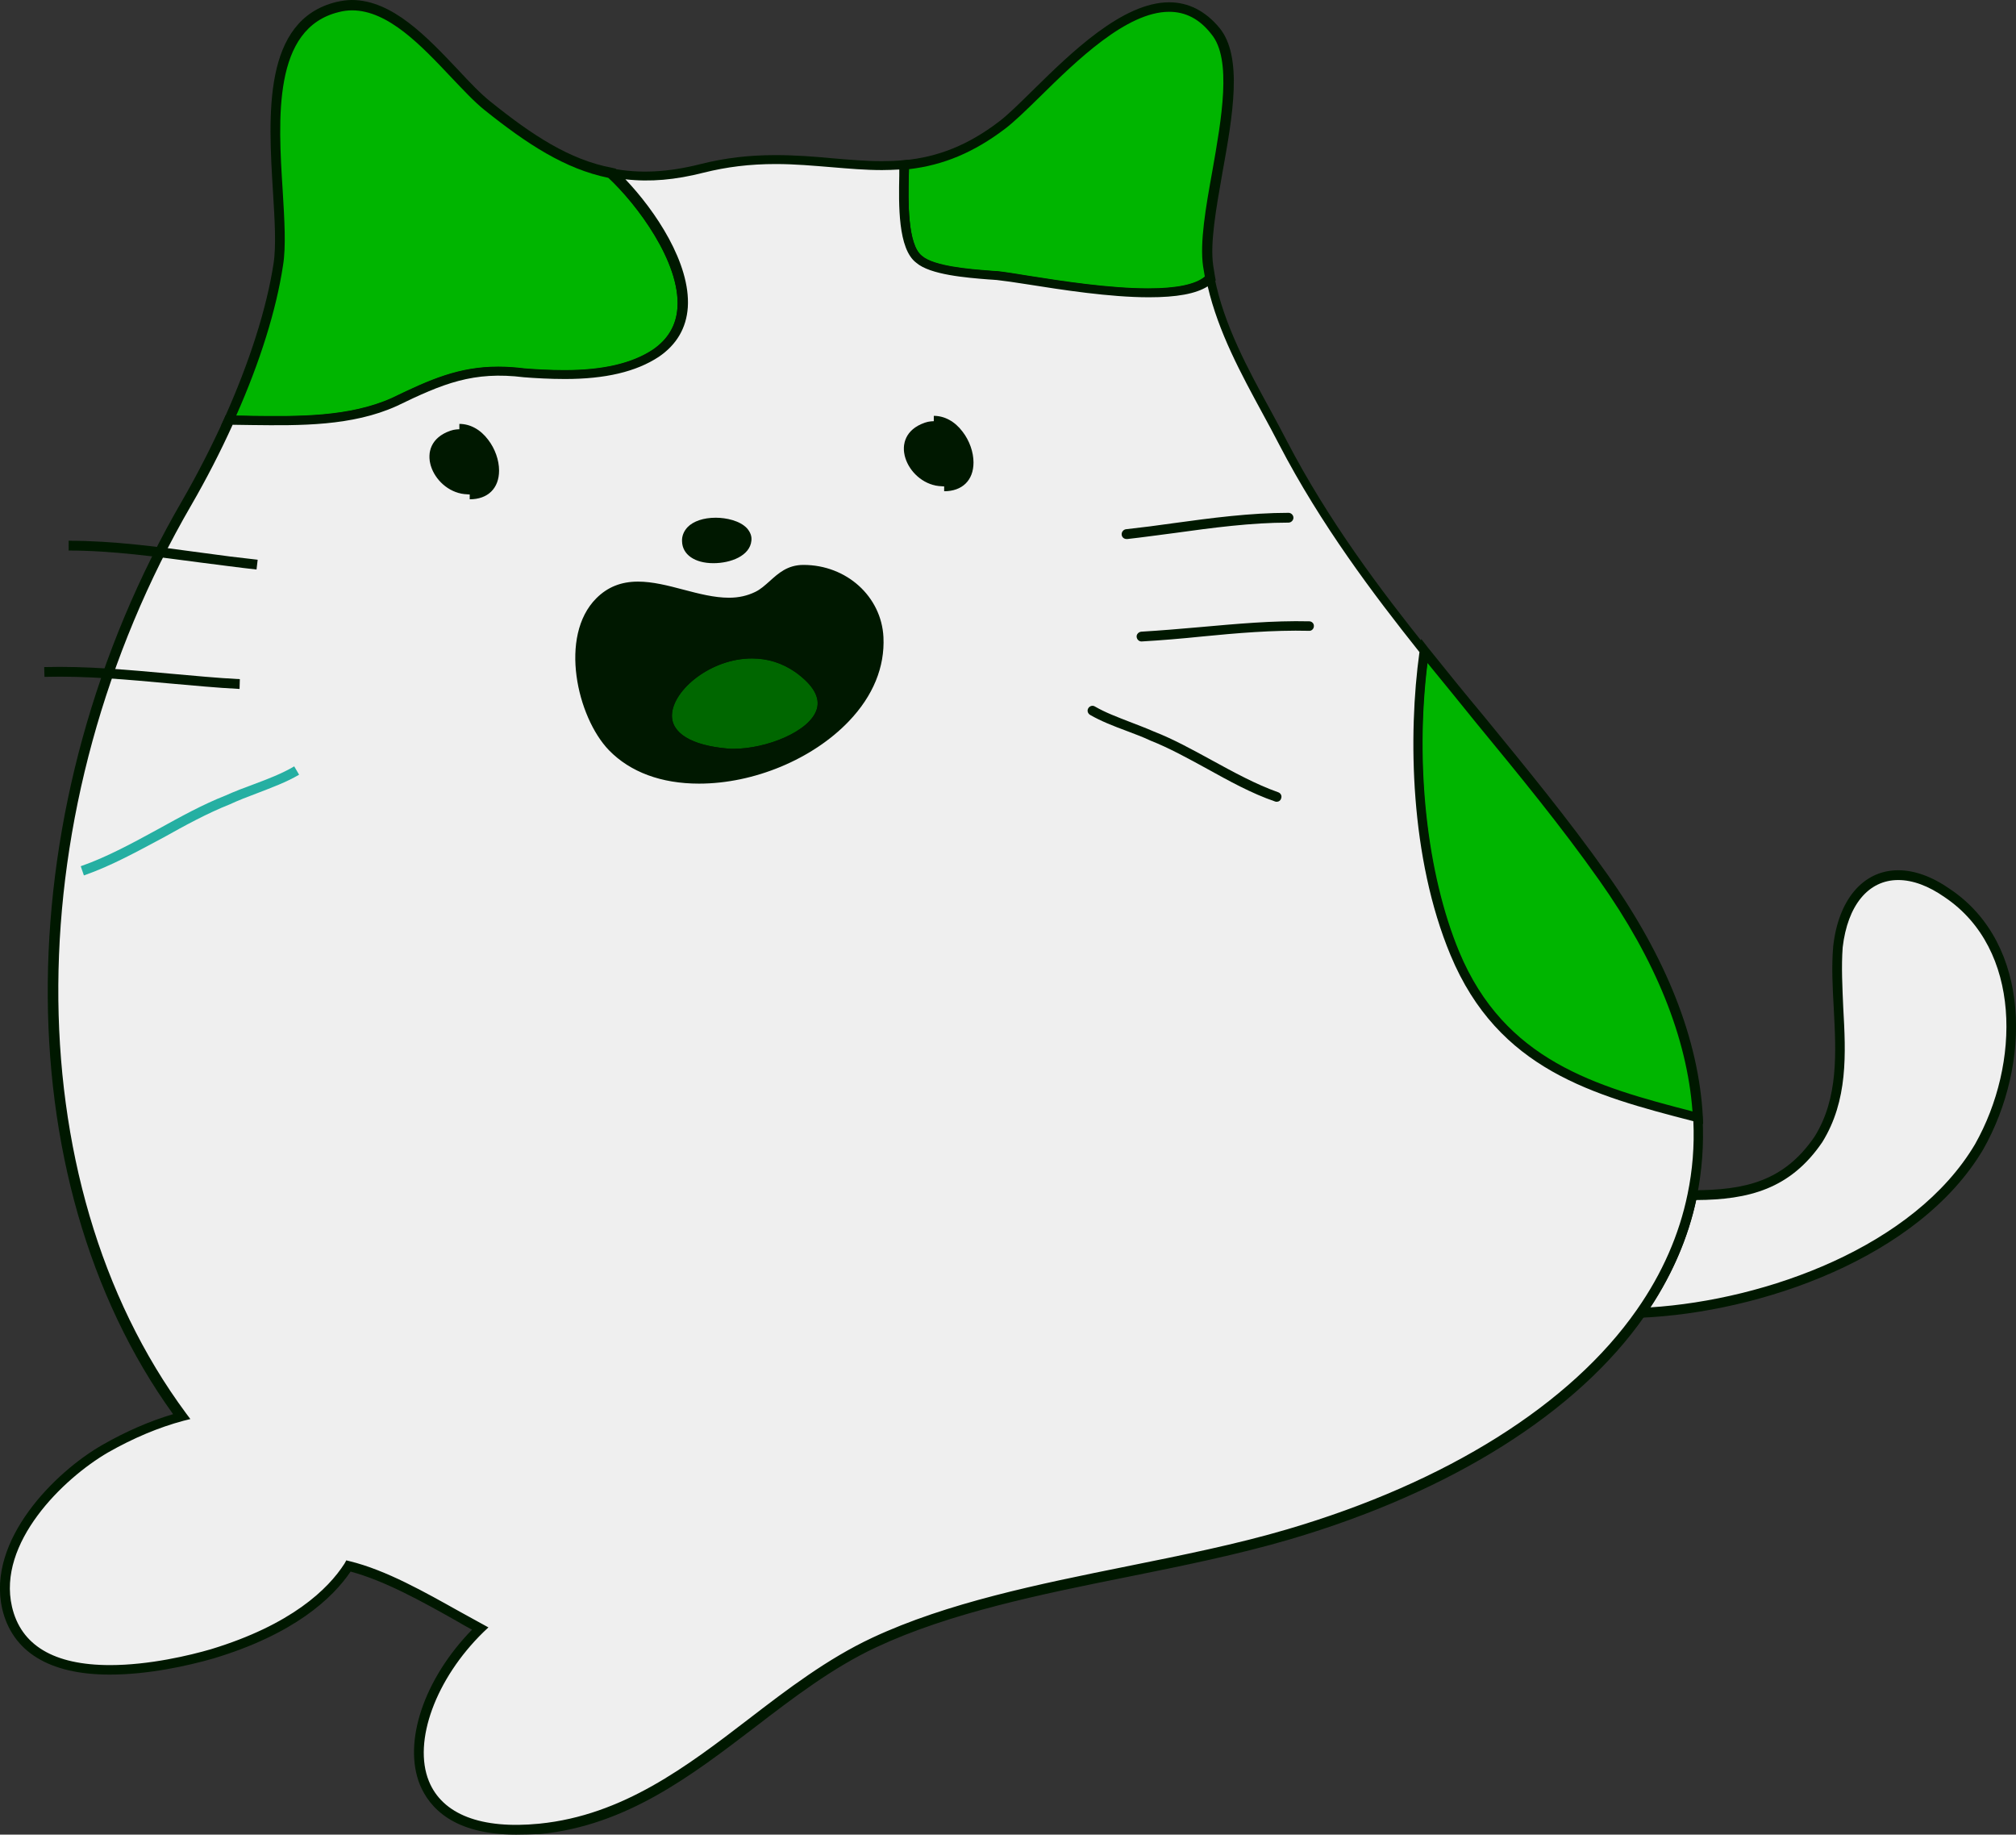<?xml version="1.0" standalone="no"?>
<svg version="1.1" x="0" y="0" width="100%" height="100%" viewBox="-0.05 -0.05 700.7 637.5" xmlns="http://www.w3.org/2000/svg" xmlns:xlink="http://www.w3.org/1999/xlink">
  <rect x="-0.05" y="-0.05" width="700.7" height="637.5" fill="#333333" stroke="none"/>
  <style type="text/css">.st1{stroke:none;stroke-width:1;stroke-linecap:butt;stroke-linejoin:miter;fill:#efefef;fill-opacity:1;fill-rule:nonZero;}
.st2{stroke:none;stroke-width:1;stroke-linecap:butt;stroke-linejoin:miter;fill:#001800;fill-opacity:1;fill-rule:nonzero;}
.st3{stroke:none;stroke-width:1;stroke-linecap:butt;stroke-linejoin:miter;fill:#006700;fill-opacity:1;fill-rule:nonZero;}
.st4{stroke:none;stroke-width:1;stroke-linecap:butt;stroke-linejoin:miter;fill:#001800;fill-opacity:1;fill-rule:nonzero;}
.st5{stroke:none;stroke-width:1;stroke-linecap:butt;stroke-linejoin:miter;fill:#001800;fill-opacity:1;fill-rule:nonzero;}
.st6{stroke:none;stroke-width:1;stroke-linecap:butt;stroke-linejoin:miter;fill:#001800;fill-opacity:1;fill-rule:nonzero;}
.st7{stroke:none;stroke-width:1;stroke-linecap:butt;stroke-linejoin:miter;fill:#001800;fill-opacity:1;fill-rule:nonZero;}
.st8{stroke:none;stroke-width:1;stroke-linecap:butt;stroke-linejoin:miter;fill:#001800;fill-opacity:1;fill-rule:nonzero;}
.st9{stroke:none;stroke-width:1;stroke-linecap:butt;stroke-linejoin:miter;fill:#001800;fill-opacity:1;fill-rule:nonZero;}
.st10{stroke:none;stroke-width:1;stroke-linecap:butt;stroke-linejoin:miter;fill:#001800;fill-opacity:1;fill-rule:nonZero;}
.st11{stroke:none;stroke-width:1;stroke-linecap:butt;stroke-linejoin:miter;fill:#001800;fill-opacity:1;fill-rule:nonZero;}
.st12{stroke:none;stroke-width:1;stroke-linecap:butt;stroke-linejoin:miter;fill:#001800;fill-opacity:1;fill-rule:nonZero;}
.st13{stroke:none;stroke-width:1;stroke-linecap:butt;stroke-linejoin:miter;fill:#00b500;fill-opacity:1;fill-rule:nonZero;}
.st14{stroke:none;stroke-width:1;stroke-linecap:butt;stroke-linejoin:miter;fill:#001800;fill-opacity:1;fill-rule:nonzero;}
.st15{stroke:none;stroke-width:1;stroke-linecap:butt;stroke-linejoin:miter;fill:#00b500;fill-opacity:1;fill-rule:nonZero;}
.st16{stroke:none;stroke-width:1;stroke-linecap:butt;stroke-linejoin:miter;fill:#001800;fill-opacity:1;fill-rule:nonzero;}
.st17{stroke:none;stroke-width:1;stroke-linecap:butt;stroke-linejoin:miter;fill:#00b500;fill-opacity:1;fill-rule:nonZero;}
.st18{stroke:none;stroke-width:1;stroke-linecap:butt;stroke-linejoin:miter;fill:#001800;fill-opacity:1;fill-rule:nonzero;}
.st19{stroke:none;stroke-width:1;stroke-linecap:butt;stroke-linejoin:miter;fill:#efefef;fill-opacity:1;fill-rule:nonzero;}
.st20{stroke:none;stroke-width:1;stroke-linecap:butt;stroke-linejoin:miter;fill:#001800;fill-opacity:1;fill-rule:nonzero;}
.st21{stroke:none;stroke-width:1;stroke-linecap:butt;stroke-linejoin:miter;fill:#001800;fill-opacity:1;fill-rule:nonZero;}
.st22{stroke:none;stroke-width:1;stroke-linecap:butt;stroke-linejoin:miter;fill:#001800;fill-opacity:1;fill-rule:nonZero;}
.st23{stroke:none;stroke-width:1;stroke-linecap:butt;stroke-linejoin:miter;fill:#001800;fill-opacity:1;fill-rule:nonZero;}
.st24{stroke:none;stroke-width:1;stroke-linecap:butt;stroke-linejoin:miter;fill:#001800;fill-opacity:1;fill-rule:nonZero;}
.st25{stroke:none;stroke-width:1;stroke-linecap:butt;stroke-linejoin:miter;fill:#001800;fill-opacity:1;fill-rule:nonZero;}
.st26{stroke:none;stroke-width:1;stroke-linecap:butt;stroke-linejoin:miter;fill:#001800;fill-opacity:1;fill-rule:nonZero;}
.st27{stroke:none;stroke-width:1;stroke-linecap:butt;stroke-linejoin:miter;fill:#001800;fill-opacity:1;fill-rule:nonZero;}
.st28{stroke:none;stroke-width:1;stroke-linecap:butt;stroke-linejoin:miter;fill:#001800;fill-opacity:1;fill-rule:nonZero;}
.st29{stroke:none;stroke-width:1;stroke-linecap:butt;stroke-linejoin:miter;fill:#001800;fill-opacity:1;fill-rule:nonZero;}</style>
  <defs/>
  <g id="组129">
    <g id="XMLID_1_">
      <g id="组130">
        <g id="组131">
          <path class="st1" id="路径190" d="M 676.81 310.35 C 705.61 329.85 703.11 371.35 687.81 398.45 C 665.81 435.75 610.81 454.45 570.11 456.15 C 578.91 443.55 585.01 429.95 588.11 415.25 C 606.71 415.25 620.91 411.95 631.91 395.95 C 644.61 375.65 637.01 351.05 638.71 329.05 C 641.21 306.15 657.31 296.85 676.81 310.35  Z " style="fill:rgb(239, 239, 239)"/>
          <path class="st2" id="复合路径16" d="M 566.81 458.05 C 566.81 458.05 568.81 455.25 568.81 455.25 C 577.71 442.55 583.61 429.05 586.51 414.95 C 586.51 414.95 586.81 413.55 586.81 413.55 C 586.81 413.55 588.21 413.55 588.21 413.55 C 606.51 413.55 620.01 410.45 630.61 394.95 C 639.01 381.55 638.11 365.65 637.31 350.35 C 636.91 343.25 636.51 335.85 637.11 328.85 C 638.91 312.45 647.61 302.35 659.71 302.35 C 665.41 302.35 671.51 304.55 677.81 308.95 C 706.11 328.05 705.91 369.85 689.31 399.25 C 667.01 437.05 611.91 456.05 570.21 457.85 C 570.21 457.85 566.81 458.05 566.81 458.05  Z M 589.51 416.95 C 586.71 429.95 581.31 442.45 573.51 454.25 C 613.91 451.65 665.31 433.15 686.41 397.55 C 702.21 369.55 702.61 329.75 675.91 311.75 C 670.21 307.75 664.71 305.75 659.71 305.75 C 649.31 305.75 642.11 314.55 640.41 329.15 C 639.91 335.85 640.31 343.15 640.61 350.15 C 641.51 366.05 642.31 382.35 633.31 396.85 C 622.21 413.15 607.71 416.85 589.51 416.95  Z " style="fill:rgb(0, 24, 0)"/>
        </g>
        <g id="组132">
          <path class="st3" id="路径193" d="M 277.31 232.15 C 301.21 249.05 269.21 263.15 252.61 261.75 C 205.61 257.75 249.01 212.15 277.31 232.15  Z " style="fill:rgb(0, 103, 0)"/>
          <path class="st4" id="复合路径17" d="M 254.91 263.55 C 254.01 263.55 253.21 263.55 252.41 263.45 C 231.81 261.65 229.91 252.15 230.11 248.15 C 230.51 237.85 245.01 225.35 261.31 225.35 C 267.51 225.35 273.21 227.15 278.31 230.75 C 287.81 237.45 288.31 243.55 287.11 247.45 C 283.81 257.85 266.01 263.55 254.91 263.55  Z M 261.31 228.75 C 247.01 228.75 233.91 239.65 233.51 248.25 C 233.21 254.65 240.21 258.95 252.71 260.05 C 253.41 260.15 254.21 260.15 254.91 260.15 C 266.31 260.15 281.41 254.15 283.81 246.45 C 285.11 242.35 282.61 237.95 276.31 233.45 C 271.81 230.35 266.81 228.75 261.31 228.75  Z " style="fill:rgb(0, 24, 0)"/>
        </g>
        <g id="组133">
          <path class="st5" id="复合路径18" d="M 305.31 221.45 C 307.21 260.65 238.81 286.35 212.91 259.55 C 202.11 248.45 196.31 221.25 208.51 209.15 C 223.21 194.45 245.61 216.05 263.31 207.35 C 269.01 204.55 271.51 198.15 279.31 198.05 C 293.01 197.85 304.61 208.05 305.31 221.45  Z M 252.51 261.75 C 269.21 263.15 301.21 249.05 277.21 232.15 C 249.01 212.15 205.61 257.75 252.51 261.75  Z " style="fill:rgb(0, 24, 0)"/>
          <path class="st6" id="复合路径19" d="M 242.91 272.25 C 229.81 272.25 219.01 268.25 211.61 260.65 C 200.51 249.15 194.11 220.95 207.21 207.85 C 211.11 203.95 215.81 202.05 221.71 202.05 C 226.81 202.05 232.21 203.45 237.51 204.85 C 242.81 206.25 248.21 207.65 253.31 207.65 C 253.31 207.65 253.31 207.65 253.31 207.65 C 256.81 207.65 259.71 206.95 262.41 205.65 C 264.31 204.75 265.81 203.35 267.51 201.85 C 270.41 199.25 273.61 196.25 279.21 196.25 C 294.21 196.25 306.31 207.25 307.01 221.35 C 307.51 231.65 303.41 241.75 295.01 250.55 C 282.41 263.75 262.01 272.25 242.91 272.25 C 242.91 272.25 242.91 272.25 242.91 272.25  Z M 221.61 205.45 C 216.61 205.45 212.81 206.95 209.51 210.25 C 197.91 221.85 204.01 248.05 214.01 258.25 C 222.41 266.95 234.31 268.75 242.81 268.75 C 242.81 268.75 242.81 268.75 242.81 268.75 C 260.71 268.75 280.71 260.45 292.51 248.15 C 300.21 240.05 304.01 230.85 303.51 221.45 C 302.91 209.15 292.31 199.55 279.41 199.55 C 274.91 199.55 272.51 201.75 269.71 204.35 C 268.01 205.95 266.21 207.55 263.81 208.75 C 260.61 210.35 257.21 211.05 253.21 211.05 C 253.21 211.05 253.21 211.05 253.21 211.05 C 247.71 211.05 242.01 209.55 236.51 208.15 C 231.31 206.75 226.31 205.45 221.61 205.45  Z M 254.91 263.55 C 254.91 263.55 254.91 263.55 254.91 263.55 C 254.01 263.55 253.21 263.55 252.41 263.45 C 231.81 261.65 229.91 252.15 230.11 248.15 C 230.51 237.85 245.01 225.35 261.31 225.35 C 267.51 225.35 273.21 227.15 278.31 230.75 C 287.81 237.45 288.31 243.55 287.11 247.45 C 283.81 257.85 266.01 263.55 254.91 263.55  Z M 261.31 228.75 C 247.01 228.75 233.91 239.65 233.51 248.25 C 233.21 254.65 240.21 258.95 252.71 260.05 C 253.41 260.15 254.21 260.15 254.91 260.15 C 266.31 260.15 281.41 254.15 283.81 246.45 C 285.11 242.35 282.61 237.95 276.31 233.45 C 271.81 230.35 266.81 228.75 261.31 228.75  Z " style="fill:rgb(0, 24, 0)"/>
        </g>
        <g id="组134">
          <path class="st7" id="路径202" d="M 238.71 188.05 C 238.41 178.95 260.11 180.25 259.41 187.85 C 258.81 195.05 239.01 196.95 238.71 188.05  Z " style="fill:rgb(0, 24, 0)"/>
          <path class="st8" id="复合路径20" d="M 247.91 195.65 C 241.41 195.65 237.11 192.65 237.01 188.05 C 236.91 186.25 237.61 184.55 238.91 183.15 C 240.91 181.05 244.51 179.85 248.71 179.85 C 252.31 179.85 257.11 180.85 259.61 183.55 C 260.71 184.85 261.31 186.25 261.11 187.85 C 260.61 193.05 254.01 195.65 247.91 195.65  Z M 248.61 183.45 C 245.41 183.45 242.61 184.25 241.31 185.65 C 240.71 186.35 240.41 187.05 240.41 188.05 C 240.51 192.15 246.71 192.35 247.91 192.35 C 252.91 192.35 257.51 190.25 257.71 187.85 C 257.81 187.25 257.61 186.65 257.11 186.15 C 255.71 184.45 252.31 183.45 248.61 183.45  Z " style="fill:rgb(0, 24, 0)"/>
        </g>
        <g id="组135">
          <path class="st9" id="路径205" d="M 321.31 146.85 C 335.21 142.05 345.01 171.05 326.21 168.85 C 315.01 167.55 308.11 151.45 321.31 146.85  Z " style="fill:rgb(0, 24, 0)"/>
          <path class="st10" id="路径206" d="M 328.11 170.65 C 328.11 170.65 328.11 167.25 328.11 167.25 C 330.41 167.25 332.21 166.65 333.31 165.35 C 334.61 163.95 334.81 162.05 334.81 160.75 C 334.81 160.75 334.81 160.75 334.81 160.75 C 334.81 154.95 330.11 147.95 324.31 147.95 C 324.31 147.95 324.31 144.55 324.31 144.55 C 332.11 144.55 338.11 153.25 338.11 160.75 C 338.11 160.75 338.11 160.75 338.11 160.75 C 338.11 163.55 337.31 165.95 335.71 167.65 C 334.11 169.65 331.41 170.65 328.11 170.65  Z " style="fill:rgb(0, 24, 0)"/>
        </g>
        <g id="组136">
          <path class="st11" id="路径207" d="M 156.41 149.65 C 170.31 144.85 180.11 173.85 161.31 171.65 C 150.11 170.35 143.21 154.25 156.41 149.65  Z " style="fill:rgb(0, 24, 0)"/>
          <path class="st12" id="路径208" d="M 163.21 173.45 C 163.21 173.45 163.21 170.05 163.21 170.05 C 165.51 170.05 167.31 169.45 168.41 168.15 C 169.71 166.75 169.91 164.85 169.91 163.55 C 169.91 157.75 165.21 150.75 159.41 150.75 C 159.41 150.75 159.41 147.35 159.41 147.35 C 167.21 147.35 173.31 156.05 173.31 163.55 C 173.31 166.35 172.51 168.75 170.91 170.45 C 169.21 172.45 166.51 173.45 163.21 173.45  Z " style="fill:rgb(0, 24, 0)"/>
        </g>
        <g id="组137">
          <path class="st13" id="路径209" d="M 557.21 304.85 C 578.51 334.95 588.71 362.85 590.11 388.35 C 553.01 378.75 521.61 369.75 505.61 331.25 C 492.81 300.45 490.31 259.05 495.01 226.15 C 515.71 252.25 537.71 277.35 557.21 304.85  Z " style="fill:rgb(0, 181, 0)"/>
          <path class="st14" id="复合路径21" d="M 591.91 390.55 C 591.91 390.55 589.71 389.95 589.71 389.95 C 554.31 380.85 520.91 372.25 504.01 331.85 C 489.81 297.75 489.21 254.75 493.31 225.85 C 493.31 225.85 493.91 221.95 493.91 221.95 C 493.91 221.95 496.31 225.05 496.31 225.05 C 502.71 233.05 509.21 241.05 515.81 248.95 C 530.21 266.55 545.11 284.65 558.61 303.75 C 579.21 332.85 590.41 361.25 591.81 388.15 C 591.81 388.15 591.91 390.55 591.91 390.55  Z M 496.11 230.35 C 491.71 265.55 495.91 303.65 507.11 330.65 C 522.91 368.55 554.51 377.45 588.21 386.15 C 586.31 360.55 575.41 333.55 555.81 305.85 C 542.41 286.85 527.51 268.75 513.11 251.25 C 507.51 244.25 501.81 237.35 496.11 230.35  Z " style="fill:rgb(0, 24, 0)"/>
        </g>
        <g id="组138">
          <path class="st15" id="路径212" d="M 422.51 10.65 C 435.31 26.15 417.01 71.85 420.01 92.25 C 420.21 93.75 420.51 95.15 420.71 96.55 C 409.91 107.75 361.21 97.35 346.51 95.75 C 340.31 95.15 324.51 94.55 319.41 90.05 C 312.61 84.95 314.11 65.05 314.11 57.15 C 325.01 56.15 336.01 52.65 348.11 43.35 C 363.81 31.35 399.81 -16.75 422.51 10.65  Z " style="fill:rgb(0, 181, 0)"/>
          <path class="st16" id="复合路径22" d="M 399.21 103.45 C 385.51 103.45 368.91 100.85 356.91 98.95 C 352.61 98.25 348.91 97.75 346.31 97.45 C 345.51 97.35 344.51 97.35 343.41 97.25 C 335.81 96.65 323.11 95.65 318.31 91.45 C 311.91 86.65 312.21 71.25 312.41 61.05 C 312.41 59.65 312.51 58.35 312.51 57.25 C 312.51 57.25 312.51 55.75 312.51 55.75 C 312.51 55.75 314.01 55.65 314.01 55.65 C 326.11 54.55 336.61 50.25 347.11 42.25 C 350.31 39.85 354.31 35.85 359.01 31.25 C 372.11 18.35 390.11 0.75 406.31 0.75 C 413.01 0.75 418.91 3.75 423.81 9.65 C 432.01 19.65 428.41 40.15 424.81 60.05 C 422.61 72.55 420.51 84.35 421.61 92.15 C 421.81 93.55 422.11 95.05 422.31 96.45 C 422.31 96.45 422.51 97.35 422.51 97.35 C 422.51 97.35 421.91 97.95 421.91 97.95 C 418.21 101.65 410.81 103.45 399.21 103.45  Z M 315.81 58.75 C 315.81 59.45 315.81 60.25 315.81 61.15 C 315.61 69.45 315.31 84.95 320.41 88.85 C 324.51 92.45 337.01 93.45 343.61 93.95 C 344.71 94.05 345.81 94.15 346.61 94.15 C 349.31 94.45 353.01 95.05 357.31 95.75 C 369.31 97.65 385.61 100.15 399.11 100.15 C 408.91 100.15 415.51 98.75 418.71 96.05 C 418.51 94.85 418.31 93.75 418.11 92.55 C 416.91 84.25 419.01 72.15 421.31 59.45 C 424.51 41.25 428.21 20.55 421.01 11.85 C 416.91 6.55 412.01 4.05 406.31 4.05 C 391.51 4.05 374.11 21.05 361.41 33.55 C 356.61 38.25 352.51 42.25 349.21 44.75 C 338.51 52.85 327.91 57.35 315.81 58.75  Z " style="fill:rgb(0, 24, 0)"/>
        </g>
        <g id="组139">
          <path class="st17" id="路径215" d="M 212.21 60.15 C 225.81 72.55 250.91 107.05 227.71 122.95 C 214.71 131.45 196.61 130.85 182.01 129.75 C 163.91 127.45 153.21 131.95 136.81 139.95 C 119.31 147.85 98.11 146.25 79.41 146.25 C 87.41 128.45 93.91 109.35 96.61 92.05 C 100.21 68.65 83.61 10.75 117.21 2.35 C 138.01 -2.85 156.11 26.15 169.31 36.75 C 183.91 48.45 196.91 57.15 212.21 60.15 C 212.21 60.15 212.21 60.15 212.21 60.15  Z " style="fill:rgb(0, 181, 0)"/>
          <path class="st18" id="复合路径23" d="M 95.71 147.95 C 92.91 147.95 90.11 147.95 87.31 147.85 C 84.61 147.85 82.01 147.75 79.41 147.75 C 79.41 147.75 76.81 147.75 76.81 147.75 C 76.81 147.75 77.91 145.35 77.91 145.35 C 86.71 125.75 92.61 107.15 95.01 91.65 C 96.01 85.35 95.41 76.15 94.81 66.35 C 93.21 39.95 91.21 6.95 116.81 0.65 C 118.61 0.25 120.41 -0.05 122.21 -0.05 C 136.31 -0.05 148.41 12.85 159.21 24.25 C 163.21 28.55 167.01 32.55 170.41 35.25 C 185.11 47.05 197.91 55.45 212.61 58.25 C 212.61 58.25 214.01 58.55 214.01 58.55 C 214.01 58.55 214.01 59.25 214.01 59.25 C 224.91 69.45 240.11 90.05 238.91 106.95 C 238.41 114.15 235.01 119.95 228.81 124.15 C 220.91 129.35 210.21 131.85 196.21 131.85 C 191.01 131.85 185.81 131.55 182.01 131.25 C 164.31 129.05 153.81 133.45 137.71 141.25 C 124.61 147.15 109.81 147.95 95.71 147.95  Z M 82.01 144.45 C 83.81 144.45 85.61 144.45 87.41 144.55 C 103.61 144.75 121.31 144.95 136.11 138.35 C 149.71 131.75 159.61 127.45 173.11 127.45 C 176.01 127.45 179.01 127.65 182.21 128.05 C 185.91 128.35 191.01 128.65 196.11 128.65 C 209.41 128.65 219.51 126.35 226.81 121.55 C 232.11 117.95 235.01 113.05 235.41 106.95 C 236.51 91.25 221.41 71.05 211.41 61.75 C 196.31 58.65 183.21 50.05 168.31 38.15 C 164.71 35.25 160.91 31.15 156.81 26.85 C 146.51 15.95 134.91 3.55 122.31 3.55 C 120.81 3.55 119.21 3.75 117.71 4.15 C 94.71 9.75 96.61 41.05 98.21 66.25 C 98.81 76.25 99.41 85.65 98.31 92.25 C 96.01 107.45 90.41 125.55 82.01 144.45  Z " style="fill:rgb(0, 24, 0)"/>
        </g>
        <g id="组140">
          <path class="st19" id="复合路径24" d="M 79.41 146.15 C 98.01 146.15 119.21 147.75 136.81 139.85 C 153.21 131.95 163.91 127.45 182.01 129.65 C 196.71 130.75 214.81 131.35 227.71 122.85 C 250.81 107.05 225.71 72.45 212.21 60.05 C 212.21 60.05 212.21 60.05 212.21 60.05 C 221.71 61.95 231.91 61.65 243.91 58.55 C 271.81 51.35 292.71 59.15 314.11 57.15 C 314.11 65.05 312.61 84.95 319.41 90.05 C 324.51 94.55 340.31 95.15 346.51 95.75 C 361.21 97.45 409.91 107.85 420.71 96.55 C 424.91 117.05 436.31 135.05 446.01 153.65 C 459.71 179.95 476.91 203.35 495.01 226.05 C 490.31 258.95 492.81 300.35 505.61 331.15 C 521.71 369.65 553.01 378.65 590.11 388.25 C 590.61 397.55 589.91 406.55 588.11 415.15 C 585.11 429.85 578.91 443.45 570.11 456.05 C 545.91 490.75 501.61 517.05 447.81 532.95 C 401.71 546.55 345.71 550.85 303.81 570.55 C 263.41 589.45 235.31 630.45 187.61 635.25 C 133.31 640.65 137.41 594.35 166.81 565.75 C 153.11 558.25 136.41 547.75 121.01 543.95 C 113.41 555.85 98.21 567.05 73.61 574.55 C 52.41 580.55 9.21 588.15 2.41 558.45 C -2.59 536.45 18.51 513.55 36.31 503.35 C 45.61 498.05 54.51 494.45 62.91 492.25 C 2.01 410.05 4.41 278.65 64.81 174.85 C 69.81 166.05 74.91 156.35 79.41 146.15  Z M 326.21 168.85 C 345.01 171.05 335.21 142.05 321.31 146.85 C 308.11 151.45 315.01 167.55 326.21 168.85  Z M 212.81 259.45 C 238.81 286.25 307.11 260.65 305.21 221.35 C 304.51 207.95 293.01 197.75 279.11 197.85 C 271.31 197.95 268.81 204.35 263.11 207.15 C 245.41 215.95 223.01 194.25 208.31 208.95 C 196.21 221.25 202.01 248.35 212.81 259.45  Z M 259.41 187.95 C 260.11 180.35 238.41 179.05 238.71 188.15 C 239.01 196.95 258.81 195.05 259.41 187.95  Z M 161.31 171.65 C 180.11 173.85 170.31 144.85 156.41 149.65 C 143.21 154.25 150.11 170.35 161.31 171.65  Z " style="fill:rgb(239, 239, 239)"/>
          <path class="st20" id="复合路径25" d="M 179.31 637.45 C 157.51 637.45 149.21 628.05 145.91 620.15 C 139.91 605.35 147.31 583.35 164.01 566.25 C 162.01 565.15 160.01 564.05 158.01 562.85 C 146.61 556.45 133.71 549.25 121.81 546.05 C 115.51 555.35 102.11 567.85 74.11 576.25 C 65.01 578.85 51.41 581.85 38.11 581.85 C 17.11 581.85 4.21 573.95 0.71 558.95 C -4.69 535.05 19.21 511.35 35.51 502.05 C 43.71 497.35 52.01 493.75 60.11 491.35 C 0.91 409.25 2.11 279.15 63.31 173.85 C 68.61 164.65 73.51 155.05 77.91 145.35 C 77.91 145.35 78.31 144.35 78.31 144.35 C 78.31 144.35 79.41 144.35 79.41 144.35 C 82.01 144.35 84.71 144.35 87.41 144.45 C 103.61 144.65 121.31 144.85 136.11 138.25 C 149.71 131.65 159.61 127.35 173.11 127.35 C 176.01 127.35 179.01 127.55 182.21 127.95 C 185.91 128.25 191.01 128.55 196.11 128.55 C 209.41 128.55 219.51 126.25 226.81 121.45 C 232.11 117.85 235.01 112.95 235.41 106.85 C 236.51 90.95 221.11 70.55 211.11 61.35 C 211.11 61.35 210.51 60.85 210.51 60.85 C 210.51 60.85 210.51 58.05 210.51 58.05 C 210.51 58.05 212.51 58.45 212.51 58.45 C 222.11 60.35 232.11 59.85 243.51 56.95 C 251.91 54.85 260.11 53.85 269.51 53.85 C 276.41 53.85 282.91 54.35 289.21 54.95 C 295.21 55.45 300.81 55.95 306.41 55.95 C 309.11 55.95 311.61 55.85 314.01 55.65 C 314.01 55.65 315.91 55.45 315.91 55.45 C 315.91 55.45 315.91 57.35 315.91 57.35 C 315.91 58.45 315.91 59.75 315.81 61.25 C 315.61 69.55 315.31 85.05 320.41 88.95 C 324.51 92.55 337.01 93.55 343.61 94.05 C 344.71 94.15 345.81 94.25 346.61 94.25 C 349.31 94.55 353.01 95.15 357.31 95.85 C 369.31 97.75 385.61 100.25 399.11 100.25 C 409.61 100.25 416.41 98.65 419.31 95.65 C 419.31 95.65 421.51 93.35 421.51 93.35 C 421.51 93.35 422.11 96.55 422.11 96.55 C 425.41 112.95 433.61 128.05 441.61 142.65 C 443.51 146.15 445.41 149.65 447.21 153.15 C 461.71 181.05 480.01 205.25 496.11 225.35 C 496.11 225.35 496.61 225.95 496.61 225.95 C 496.61 225.95 496.51 226.65 496.51 226.65 C 491.31 262.95 495.31 302.85 507.01 330.85 C 523.21 369.65 555.81 378.05 590.41 386.95 C 590.41 386.95 591.61 387.25 591.61 387.25 C 591.61 387.25 591.71 388.45 591.71 388.45 C 592.21 397.65 591.51 406.85 589.71 415.85 C 586.71 430.35 580.61 444.35 571.51 457.35 C 548.21 490.75 504.41 518.35 448.31 534.85 C 430.61 540.05 411.01 544.05 392.11 547.85 C 361.71 553.95 330.21 560.35 304.51 572.35 C 289.31 579.45 275.61 589.95 262.31 600.15 C 240.41 616.85 217.81 634.25 187.81 637.25 C 184.91 637.35 182.01 637.45 179.31 637.45  Z M 120.31 542.15 C 120.31 542.15 121.51 542.45 121.51 542.45 C 134.21 545.55 147.71 553.25 159.71 559.95 C 162.41 561.45 165.11 562.95 167.71 564.35 C 167.71 564.35 169.71 565.45 169.71 565.45 C 169.71 565.45 168.01 567.05 168.01 567.05 C 151.41 583.25 143.41 605.05 149.01 618.85 C 153.71 630.45 167.21 635.65 187.41 633.65 C 216.41 630.75 238.71 613.75 260.21 597.25 C 273.61 586.95 287.51 576.35 303.11 569.05 C 329.21 556.85 360.81 550.45 391.51 544.25 C 410.31 540.45 429.81 536.55 447.41 531.35 C 502.81 515.05 545.91 487.95 568.81 455.15 C 577.71 442.45 583.61 428.95 586.51 414.85 C 588.21 406.65 588.91 398.15 588.51 389.55 C 553.61 380.55 520.71 371.65 504.11 331.85 C 490.01 298.05 489.31 255.45 493.31 226.55 C 477.31 206.45 459.01 182.25 444.51 154.35 C 442.71 150.85 440.81 147.35 438.91 143.85 C 431.31 129.85 423.41 115.35 419.71 99.45 C 415.61 102.05 408.91 103.25 399.31 103.25 C 385.61 103.25 369.01 100.65 357.01 98.75 C 352.71 98.05 349.01 97.55 346.41 97.25 C 345.61 97.15 344.61 97.15 343.51 97.05 C 335.91 96.45 323.21 95.45 318.41 91.25 C 312.01 86.45 312.31 71.05 312.51 60.85 C 312.51 60.15 312.51 59.45 312.51 58.85 C 310.61 58.95 308.61 59.05 306.51 59.05 C 300.71 59.05 295.01 58.55 289.01 58.05 C 282.81 57.55 276.31 56.95 269.61 56.95 C 260.51 56.95 252.51 57.95 244.51 59.95 C 234.71 62.45 225.91 63.25 217.31 62.25 C 227.71 73.15 240.01 91.45 239.01 106.75 C 238.51 113.95 235.11 119.75 228.91 123.95 C 221.01 129.15 210.31 131.65 196.31 131.65 C 191.11 131.65 185.91 131.35 182.11 131.05 C 164.41 128.85 153.91 133.25 137.81 141.05 C 122.31 148.05 104.21 147.85 87.61 147.65 C 85.31 147.65 83.01 147.55 80.81 147.55 C 76.51 157.05 71.71 166.35 66.51 175.35 C 5.51 280.35 4.71 410.15 64.61 491.05 C 64.61 491.05 66.11 493.05 66.11 493.05 C 66.11 493.05 63.71 493.65 63.71 493.65 C 55.11 495.95 46.31 499.65 37.51 504.65 C 21.71 513.85 -0.99 536.15 4.11 558.25 C 7.21 571.65 18.61 578.55 38.21 578.55 C 51.81 578.55 66.01 575.15 73.21 573.05 C 101.21 564.55 114.01 552.15 119.71 543.25 C 119.71 543.25 120.31 542.15 120.31 542.15  Z M 242.91 272.25 C 242.91 272.25 242.91 272.25 242.91 272.25 C 229.81 272.25 219.01 268.25 211.61 260.65 C 200.51 249.15 194.11 220.95 207.21 207.85 C 211.11 203.95 215.81 202.05 221.71 202.05 C 226.81 202.05 232.21 203.45 237.51 204.85 C 242.81 206.25 248.21 207.65 253.31 207.65 C 256.81 207.65 259.71 206.95 262.41 205.65 C 264.31 204.75 265.81 203.35 267.51 201.85 C 270.41 199.25 273.61 196.25 279.21 196.25 C 294.21 196.25 306.31 207.25 307.01 221.35 C 307.51 231.75 303.41 241.75 295.01 250.55 C 282.41 263.75 262.01 272.25 242.91 272.25  Z M 221.61 205.45 C 216.61 205.45 212.81 206.95 209.51 210.25 C 197.91 221.85 204.01 248.05 214.01 258.25 C 222.41 266.95 234.31 268.75 242.81 268.75 C 260.71 268.75 280.71 260.45 292.41 248.15 C 300.11 240.05 303.91 230.85 303.51 221.45 C 302.91 209.15 292.31 199.55 279.41 199.55 C 274.91 199.55 272.51 201.75 269.71 204.35 C 268.01 205.95 266.21 207.55 263.81 208.75 C 260.61 210.35 257.21 211.05 253.21 211.05 C 247.71 211.05 242.01 209.55 236.51 208.15 C 231.31 206.75 226.31 205.45 221.61 205.45  Z M 247.91 195.65 C 247.91 195.65 247.91 195.65 247.91 195.65 C 241.41 195.65 237.11 192.65 237.01 188.05 C 236.91 186.25 237.61 184.55 238.91 183.15 C 240.91 181.05 244.51 179.85 248.71 179.85 C 252.31 179.85 257.11 180.85 259.61 183.55 C 260.71 184.85 261.31 186.25 261.11 187.85 C 260.61 193.05 254.01 195.65 247.91 195.65  Z M 248.61 183.45 C 245.41 183.45 242.61 184.25 241.31 185.65 C 240.71 186.35 240.41 187.05 240.41 188.05 C 240.51 192.15 246.71 192.35 247.91 192.35 C 247.91 192.35 247.91 192.35 247.91 192.35 C 252.91 192.35 257.51 190.25 257.71 187.85 C 257.81 187.25 257.61 186.65 257.11 186.15 C 255.71 184.45 252.31 183.45 248.61 183.45  Z M 163.21 173.45 C 163.21 173.45 163.21 170.05 163.21 170.05 C 168.81 170.05 170.01 166.55 170.01 163.55 C 170.01 160.65 168.81 157.45 166.91 154.85 C 165.71 153.25 163.11 150.65 159.61 150.65 C 159.61 150.65 159.61 147.25 159.61 147.25 C 163.31 147.25 166.91 149.15 169.61 152.75 C 172.01 155.85 173.41 159.85 173.41 163.45 C 173.41 169.65 169.51 173.45 163.21 173.45  Z M 328.11 170.65 C 328.11 170.65 328.11 167.25 328.11 167.25 C 333.71 167.25 334.91 163.75 334.91 160.75 C 334.91 157.85 333.71 154.65 331.81 152.05 C 330.61 150.45 328.11 147.85 324.51 147.85 C 324.51 147.85 324.51 144.45 324.51 144.45 C 328.21 144.45 331.81 146.35 334.51 149.95 C 336.91 153.05 338.31 157.05 338.31 160.65 C 338.31 166.85 334.41 170.65 328.11 170.65  Z " style="fill:rgb(0, 24, 0)"/>
        </g>
      </g>
    </g>
    <g id="组141">
      <g id="组142">
        <path class="st21" id="路径231" d="M 23.81 189.65 C 45.41 189.65 67.61 193.85 89.31 196.25 C 89.31 196.25 23.81 189.65 23.81 189.65  Z " style="fill:rgb(0, 24, 0)"/>
        <path class="st22" id="路径232" d="M 89.11 197.85 C 82.71 197.15 76.31 196.25 69.81 195.45 C 54.61 193.45 38.91 191.25 23.81 191.25 C 23.81 191.25 23.81 187.85 23.81 187.85 C 39.21 187.85 55.01 189.95 70.31 192.05 C 76.71 192.95 83.11 193.75 89.51 194.45 C 89.51 194.45 89.11 197.85 89.11 197.85  Z " style="fill:rgb(0, 24, 0)"/>
      </g>
      <g id="组143">
        <path class="st23" id="路径233" d="M 15.41 233.45 C 38.21 232.85 61.11 236.45 83.31 237.65 C 83.31 237.65 15.41 233.45 15.41 233.45  Z " style="fill:rgb(0, 24, 0)"/>
        <path class="st24" id="路径234" d="M 83.21 239.35 C 75.21 238.95 67.01 238.15 59.01 237.45 C 44.71 236.15 30.01 234.75 15.41 235.15 C 15.41 235.15 15.31 231.75 15.31 231.75 C 30.01 231.35 44.91 232.75 59.31 234.05 C 67.21 234.75 75.41 235.55 83.31 235.95 C 83.31 235.95 83.21 239.35 83.21 239.35  Z " style="fill:rgb(0, 24, 0)"/>
      </g>
      <g id="组144">
        <path class="st25" id="路径235" d="M 28.61 302.55 C 46.01 296.55 62.21 284.55 79.11 277.95 C 86.91 274.35 95.91 271.95 103.11 267.75 C 103.11 267.75 28.61 302.55 28.61 302.55  Z " style="fill:rgb(0, 24, 0)"/>
        <path class="st26" id="路径236" d="M 29.11 304.15 C 29.11 304.15 28.01 300.95 28.01 300.95 C 37.21 297.75 46.31 292.75 55.11 287.95 C 62.71 283.75 70.51 279.45 78.41 276.35 C 81.51 274.95 84.91 273.65 88.21 272.45 C 93.01 270.65 98.01 268.75 102.21 266.25 C 102.21 266.25 103.91 269.15 103.91 269.15 C 99.51 271.75 94.31 273.65 89.41 275.55 C 86.21 276.75 82.81 278.05 79.81 279.45 C 72.01 282.55 64.31 286.75 56.81 290.95 C 47.81 295.75 38.61 300.85 29.11 304.15  Z " style="fill:#25afa2"/>
      </g>
    </g>
    <g id="组145">
      <g id="组146">
        <path class="st27" id="路径237" d="M 391.51 187.25 C 390.61 187.25 389.91 186.65 389.81 185.75 C 389.71 184.85 390.41 183.95 391.31 183.85 C 396.81 183.25 402.21 182.55 407.81 181.75 C 420.91 179.95 434.51 178.15 447.81 178.15 C 448.71 178.15 449.51 178.95 449.51 179.85 C 449.51 180.75 448.71 181.55 447.81 181.55 C 434.81 181.55 421.31 183.35 408.31 185.15 C 402.81 185.85 397.21 186.65 391.81 187.25 C 391.71 187.25 391.61 187.25 391.51 187.25  Z "/>
      </g>
      <g id="组147">
        <path class="st28" id="路径238" d="M 396.71 222.85 C 395.81 222.85 395.11 222.15 395.01 221.25 C 394.91 220.35 395.71 219.55 396.61 219.45 C 403.41 219.05 410.41 218.45 417.21 217.85 C 429.61 216.75 442.31 215.55 455.01 215.85 C 455.91 215.85 456.71 216.65 456.61 217.55 C 456.61 218.45 455.81 219.25 454.91 219.15 C 442.41 218.85 429.71 219.95 417.51 221.15 C 410.71 221.85 403.71 222.45 396.71 222.85 C 396.81 222.85 396.71 222.85 396.71 222.85  Z "/>
      </g>
      <g id="组148">
        <path class="st29" id="路径239" d="M 443.71 278.55 C 443.51 278.55 443.31 278.55 443.11 278.45 C 434.91 275.65 427.01 271.25 419.41 267.05 C 413.01 263.55 406.31 259.85 399.71 257.25 C 397.01 255.95 394.11 254.95 391.31 253.85 C 387.01 252.25 382.61 250.55 378.81 248.35 C 378.01 247.85 377.71 246.85 378.21 246.05 C 378.71 245.25 379.71 244.95 380.51 245.45 C 384.11 247.55 388.41 249.15 392.51 250.75 C 395.31 251.85 398.31 252.95 401.01 254.15 C 407.71 256.75 414.41 260.45 421.01 264.05 C 428.51 268.15 436.31 272.45 444.21 275.25 C 445.11 275.55 445.61 276.55 445.21 277.45 C 445.01 278.15 444.41 278.55 443.71 278.55  Z "/>
      </g>
    </g>
  </g>
</svg>